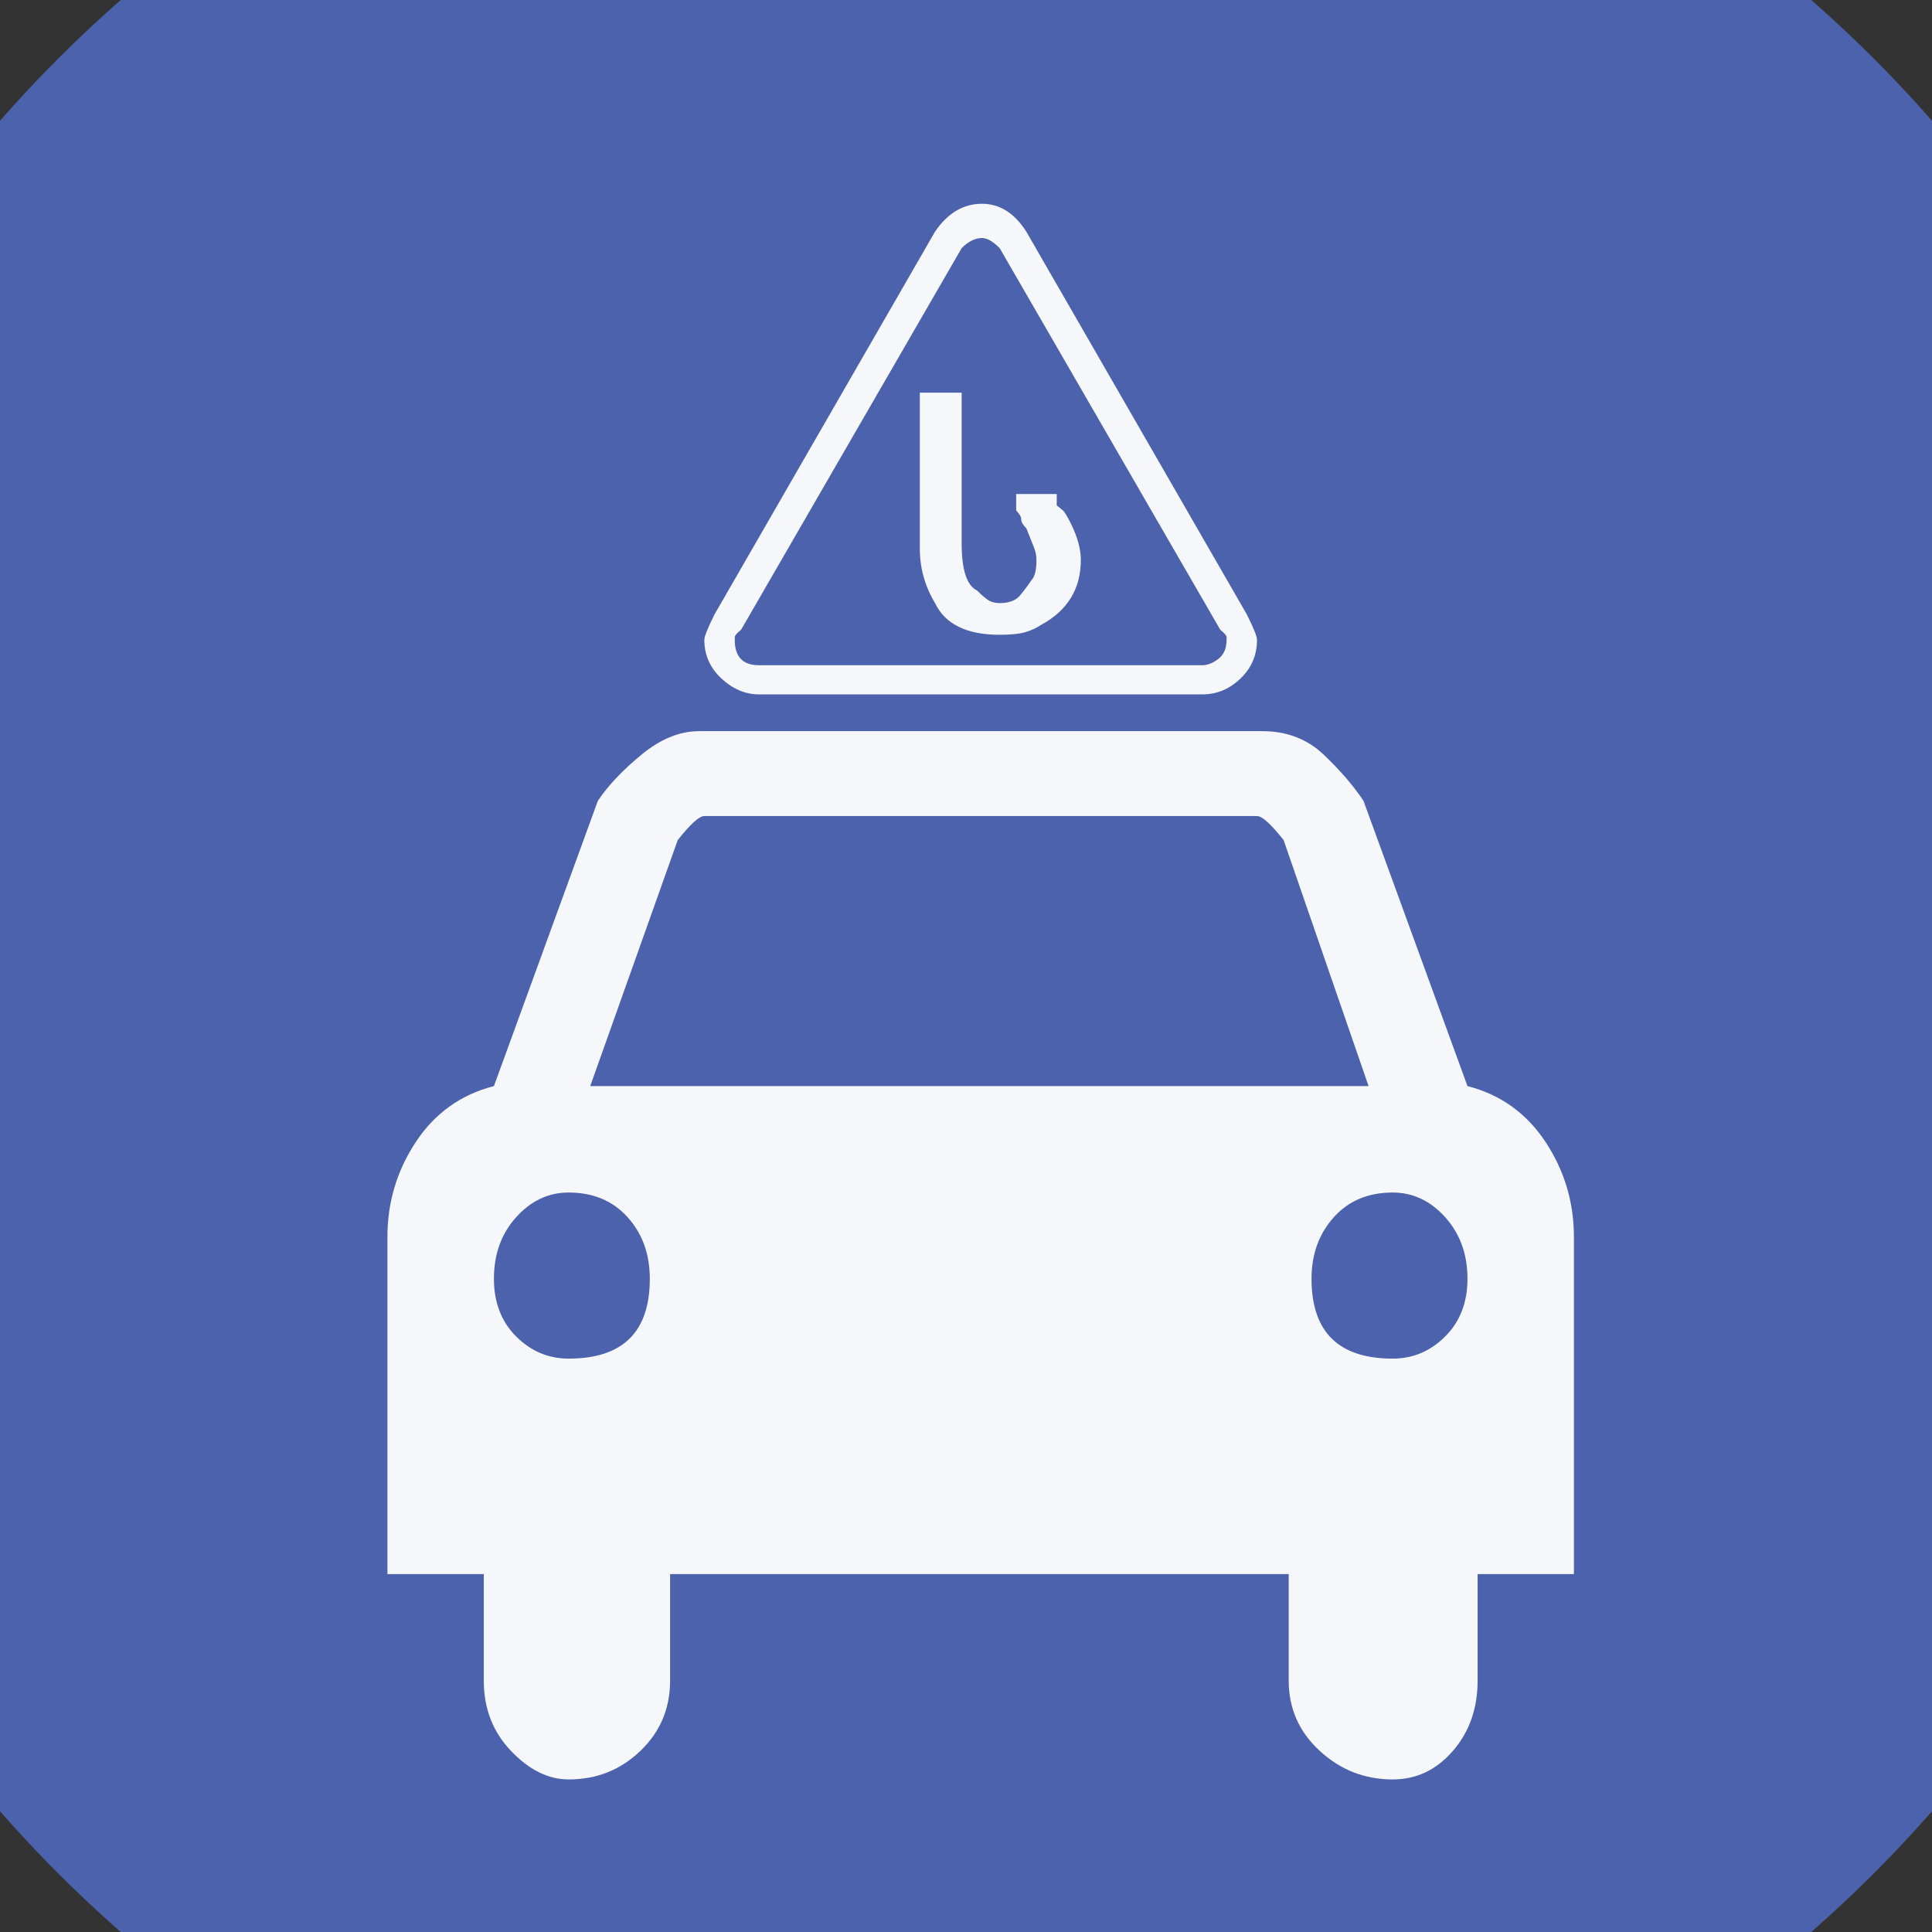 <?xml version="1.0" encoding="UTF-8" standalone="no"?>
<svg width="11.289mm" height="11.289mm"
 viewBox="0 0 32 32"
 xmlns="http://www.w3.org/2000/svg" xmlns:xlink="http://www.w3.org/1999/xlink"  version="1.2" baseProfile="tiny">
<rect x="0" y="0" width="32" height="32" fill="#333333" stroke="none"/>
<title>Qt SVG Document</title>
<desc>Generated with Qt</desc>
<defs>
</defs>
<g fill="none" stroke="black" stroke-width="1" fill-rule="evenodd" stroke-linecap="square" stroke-linejoin="bevel" >

<g fill="#4c62ad" fill-opacity="1" stroke="none" transform="matrix(1,0,0,1,0,0)"
font-family="MS Shell Dlg 2" font-size="7.8" font-weight="400" font-style="normal" 
>
<path vector-effect="non-scaling-stroke" fill-rule="evenodd" d="M37.26,16 C37.26,27.741 27.741,37.26 16,37.26 C4.259,37.26 -5.26,27.741 -5.26,16 C-5.26,4.259 4.259,-5.26 16,-5.26 C27.741,-5.26 37.26,4.259 37.26,16 "/>
</g>

<g fill="#ffffff" fill-opacity="0.949" stroke="none" transform="matrix(1,0,0,1,16,12.598)"
font-family="MS Shell Dlg 2" font-size="7.8" font-weight="400" font-style="normal" 
>
<path vector-effect="none" fill-rule="evenodd" d="M8.306,5.391 C8.852,5.531 9.282,5.839 9.597,6.314 C9.912,6.79 10.069,7.315 10.069,7.889 L10.069,13.474 L8.474,13.474 L8.474,15.238 C8.474,15.7 8.337,16.088 8.064,16.403 C7.791,16.718 7.459,16.875 7.067,16.875 C6.605,16.875 6.203,16.718 5.86,16.403 C5.517,16.088 5.345,15.7 5.345,15.238 L5.345,13.474 L-4.901,13.474 L-4.901,15.238 C-4.901,15.7 -5.065,16.088 -5.394,16.403 C-5.723,16.718 -6.119,16.875 -6.581,16.875 C-6.917,16.875 -7.235,16.718 -7.536,16.403 C-7.837,16.088 -7.987,15.7 -7.987,15.238 L-7.987,13.474 L-9.583,13.474 L-9.583,7.889 C-9.583,7.315 -9.426,6.79 -9.111,6.314 C-8.796,5.839 -8.365,5.531 -7.819,5.391 L-6.098,0.667 C-5.93,0.415 -5.688,0.159 -5.373,-0.1 C-5.058,-0.359 -4.74,-0.488 -4.418,-0.488 L4.904,-0.488 C5.31,-0.488 5.65,-0.359 5.923,-0.1 C6.196,0.159 6.416,0.415 6.584,0.667 L8.306,5.391 M-6.581,9.905 C-5.685,9.905 -5.237,9.464 -5.237,8.582 C-5.237,8.176 -5.359,7.837 -5.604,7.564 C-5.849,7.291 -6.175,7.154 -6.581,7.154 C-6.917,7.154 -7.207,7.291 -7.452,7.564 C-7.697,7.837 -7.819,8.176 -7.819,8.582 C-7.819,8.974 -7.697,9.292 -7.452,9.537 C-7.207,9.782 -6.917,9.905 -6.581,9.905 M6.668,5.391 L5.261,1.317 C5.051,1.051 4.904,0.918 4.82,0.918 L-4.334,0.918 C-4.418,0.918 -4.565,1.051 -4.775,1.317 L-6.224,5.391 L6.668,5.391 M7.067,9.905 C7.403,9.905 7.693,9.782 7.938,9.537 C8.183,9.292 8.306,8.974 8.306,8.582 C8.306,8.176 8.183,7.837 7.938,7.564 C7.693,7.291 7.403,7.154 7.067,7.154 C6.661,7.154 6.336,7.291 6.091,7.564 C5.846,7.837 5.723,8.176 5.723,8.582 C5.723,9.464 6.171,9.905 7.067,9.905 M0.558,-2.084 C0.012,-2.084 -0.345,-2.259 -0.513,-2.609 C-0.681,-2.889 -0.765,-3.19 -0.765,-3.512 L-0.765,-6.094 L-0.072,-6.094 L-0.072,-3.596 C-0.072,-3.162 0.012,-2.903 0.18,-2.819 C0.236,-2.763 0.292,-2.714 0.348,-2.672 C0.404,-2.63 0.474,-2.609 0.558,-2.609 C0.712,-2.609 0.824,-2.651 0.894,-2.735 C0.964,-2.819 1.027,-2.903 1.083,-2.987 C1.139,-3.043 1.167,-3.155 1.167,-3.323 C1.167,-3.393 1.153,-3.463 1.125,-3.533 C1.097,-3.603 1.055,-3.708 0.999,-3.848 C0.943,-3.904 0.915,-3.953 0.915,-3.995 C0.915,-4.037 0.887,-4.086 0.831,-4.142 L0.831,-4.226 L0.831,-4.415 L1.503,-4.415 L1.503,-4.226 L1.608,-4.142 C1.636,-4.114 1.678,-4.044 1.734,-3.932 C1.846,-3.708 1.902,-3.505 1.902,-3.323 C1.902,-2.847 1.685,-2.49 1.251,-2.252 C1.167,-2.196 1.076,-2.154 0.978,-2.126 C0.88,-2.098 0.74,-2.084 0.558,-2.084 M-3.431,-1.097 C-3.655,-1.097 -3.862,-1.185 -4.051,-1.36 C-4.239,-1.535 -4.334,-1.748 -4.334,-2 C-4.334,-2.056 -4.278,-2.196 -4.166,-2.42 L-0.513,-8.761 C-0.303,-9.069 -0.044,-9.223 0.264,-9.223 C0.558,-9.223 0.803,-9.069 0.999,-8.761 L4.652,-2.42 C4.764,-2.196 4.82,-2.056 4.82,-2 C4.82,-1.748 4.729,-1.535 4.547,-1.36 C4.365,-1.185 4.155,-1.097 3.917,-1.097 L-3.431,-1.097 M-3.725,-2.168 C-3.795,-2.112 -3.83,-2.07 -3.83,-2.042 L-3.83,-2 C-3.83,-1.72 -3.697,-1.58 -3.431,-1.58 L3.917,-1.58 C4.001,-1.58 4.089,-1.615 4.18,-1.685 C4.271,-1.755 4.316,-1.86 4.316,-2 L4.316,-2.042 C4.316,-2.07 4.281,-2.112 4.211,-2.168 L0.558,-8.488 C0.446,-8.6 0.348,-8.656 0.264,-8.656 C0.152,-8.656 0.04,-8.6 -0.072,-8.488 L-3.725,-2.168"/>
</g>

<g fill="#4c62ad" fill-opacity="1" stroke="none" transform="matrix(1,0,0,1,0,0)"
font-family="MS Shell Dlg 2" font-size="7.8" font-weight="400" font-style="normal" 
>
</g>
</g>
</svg>
